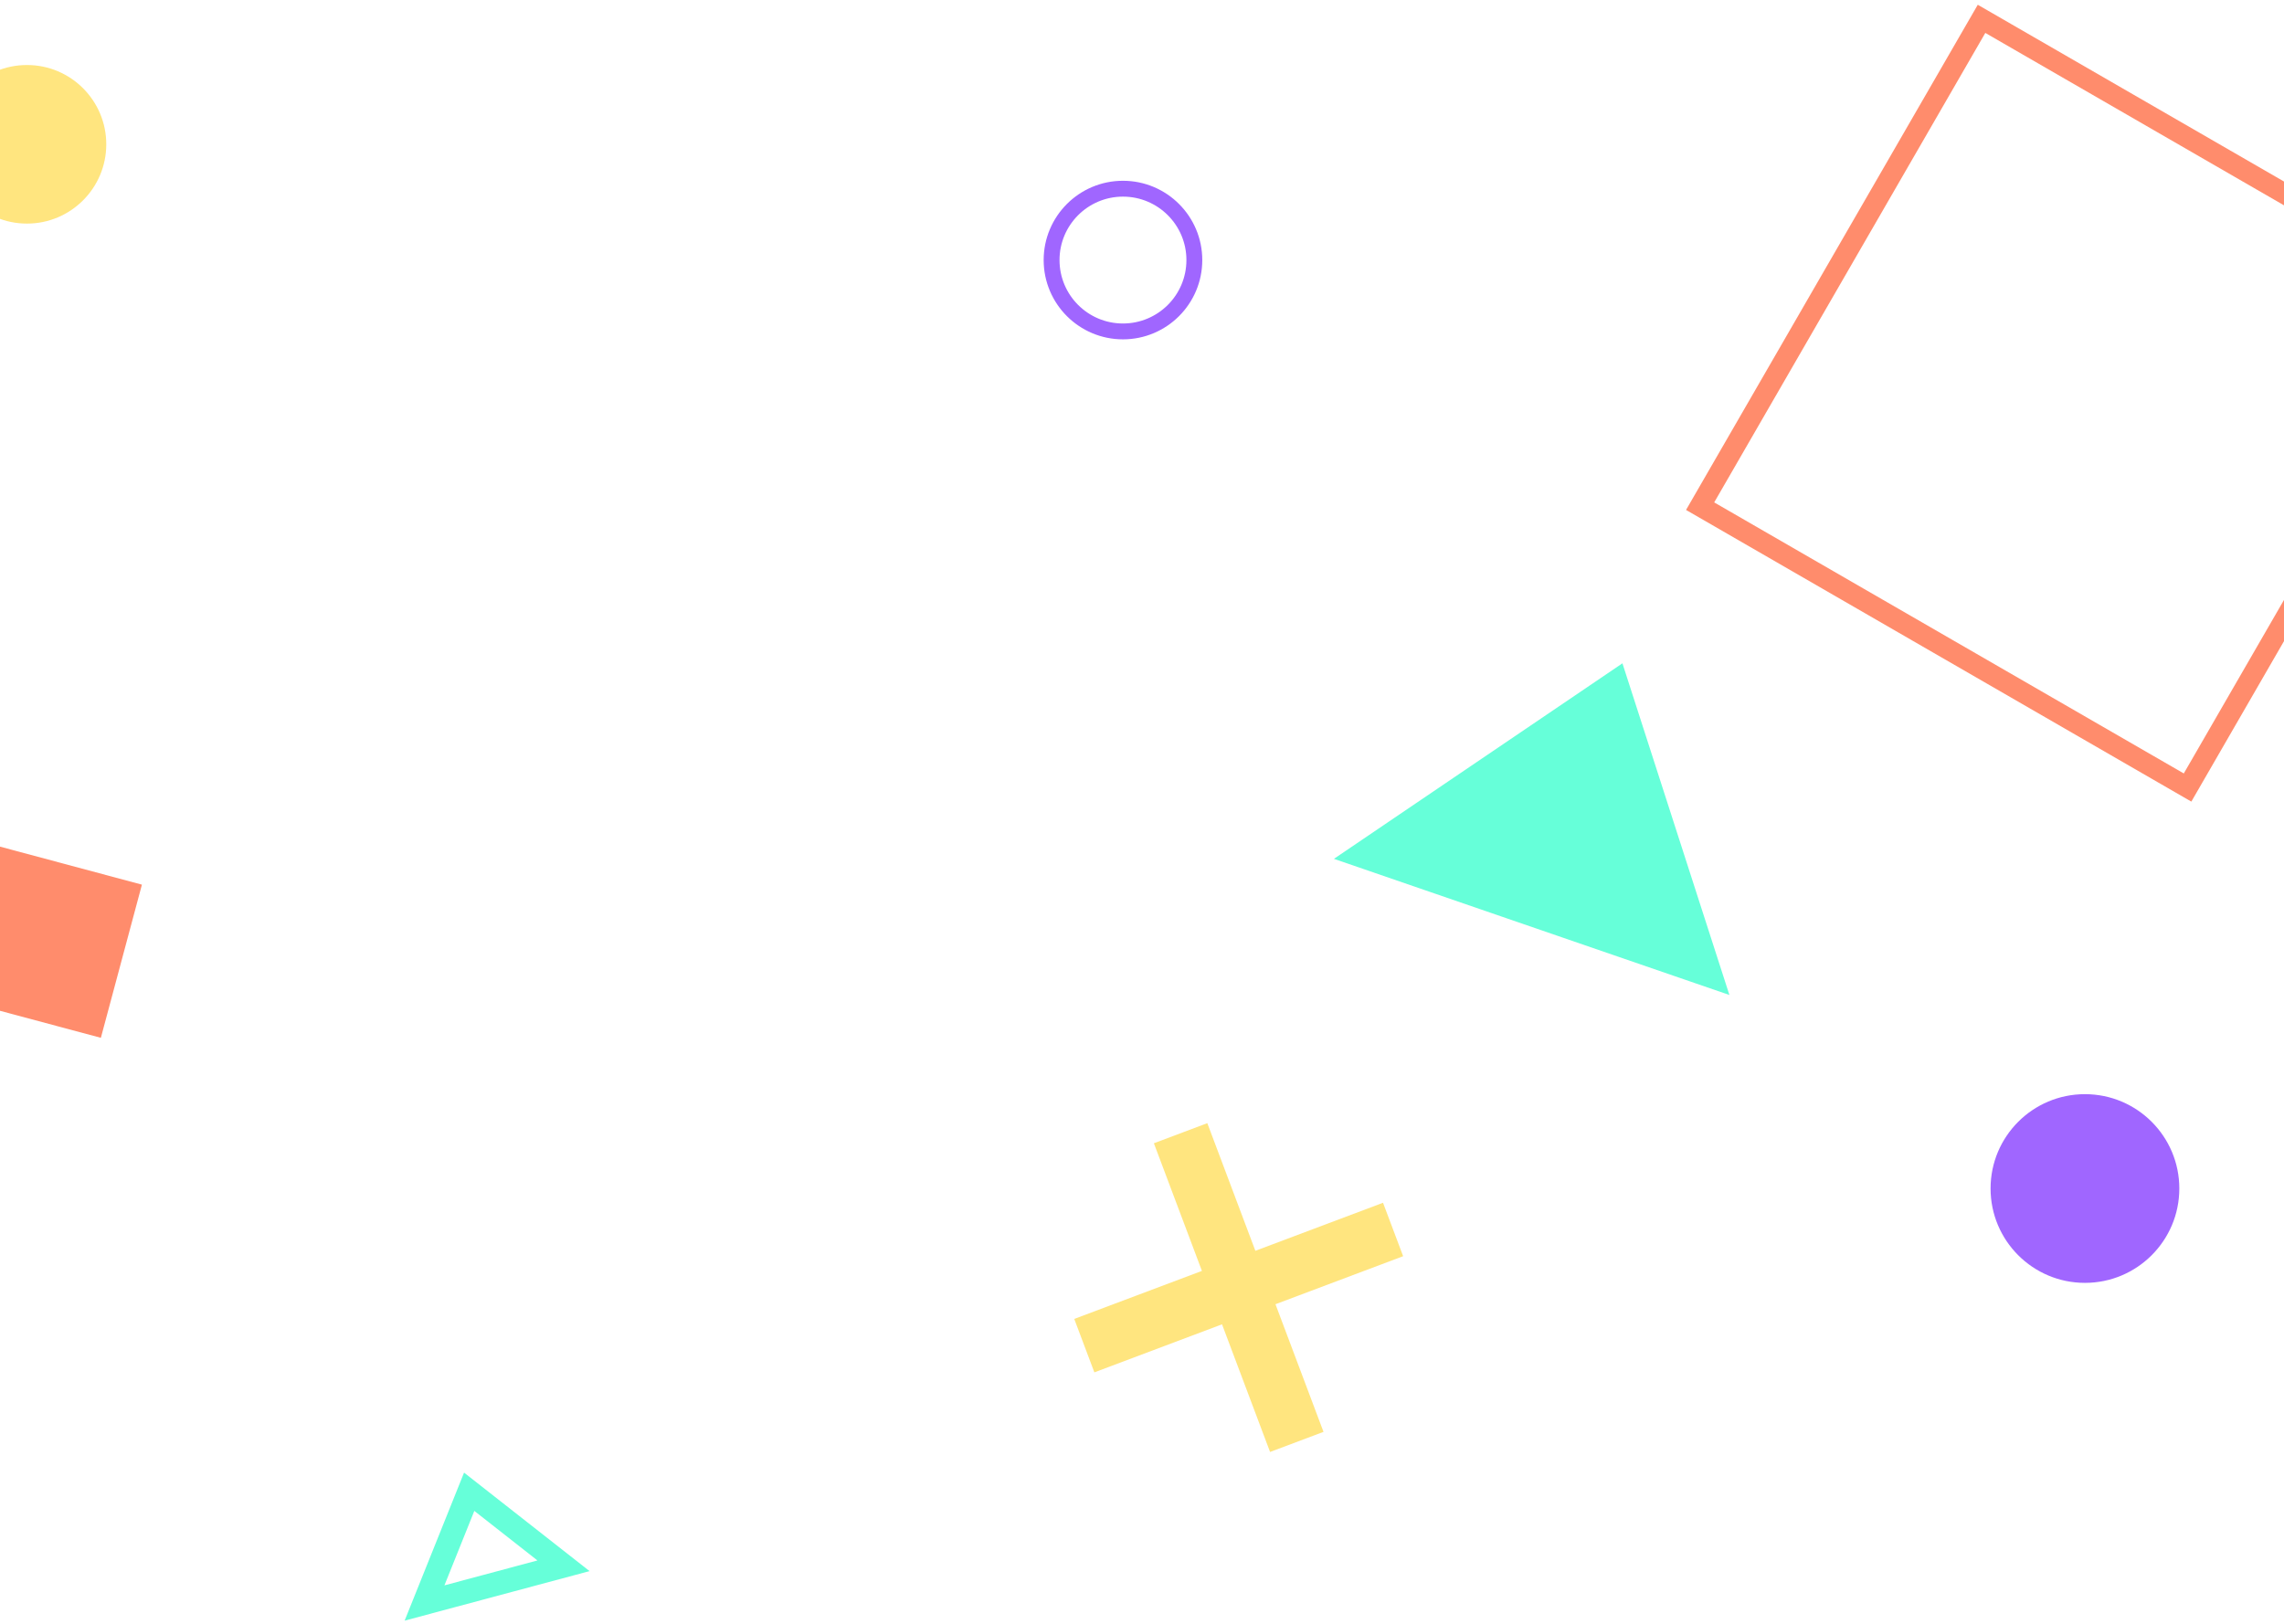 <svg width="1440" height="1024" viewBox="0 0 1440 1024" fill="none" xmlns="http://www.w3.org/2000/svg">
<g clip-path="url(#clip0_28_204)">
<rect x="1249.31" y="11.879" width="354.862" height="354.862" transform="rotate(30 1249.31 11.879)" stroke="#FF400A" stroke-opacity="0.6" stroke-width="13"/>
<rect x="-7.117" y="532" width="100" height="100" transform="rotate(15 -7.117 532)" fill="#FF400A" fill-opacity="0.6"/>
<path d="M1022.9 418.304L840.998 541.603L1090.34 627.457L1022.9 418.304Z" fill="#00FFBF" fill-opacity="0.6"/>
<path d="M295.811 940.739L267.652 1010.89L355.274 987.415L295.811 940.739Z" stroke="#00FFBF" stroke-opacity="0.6" stroke-width="15" stroke-linecap="round"/>
<circle cx="708" cy="164" r="45" stroke="#6100FF" stroke-opacity="0.6" stroke-width="10"/>
<circle cx="1314.5" cy="749.5" r="59.5" fill="#6100FF" fill-opacity="0.6"/>
<circle cx="17" cy="91" r="50" fill="#FFD32B" fill-opacity="0.6"/>
<path d="M761.184 708.286L727.491 720.964L757.777 801.455L677.286 831.742L689.965 865.435L770.455 835.149L800.742 915.639L834.435 902.961L804.149 822.471L884.639 792.184L871.961 758.491L791.471 788.777L761.184 708.286Z" fill="#FFD32B" fill-opacity="0.6"/>
</g>
<defs>
<clipPath id="clip0_28_204">
<rect width="1440" height="1024" fill="white"/>
</clipPath>
</defs>
</svg>
